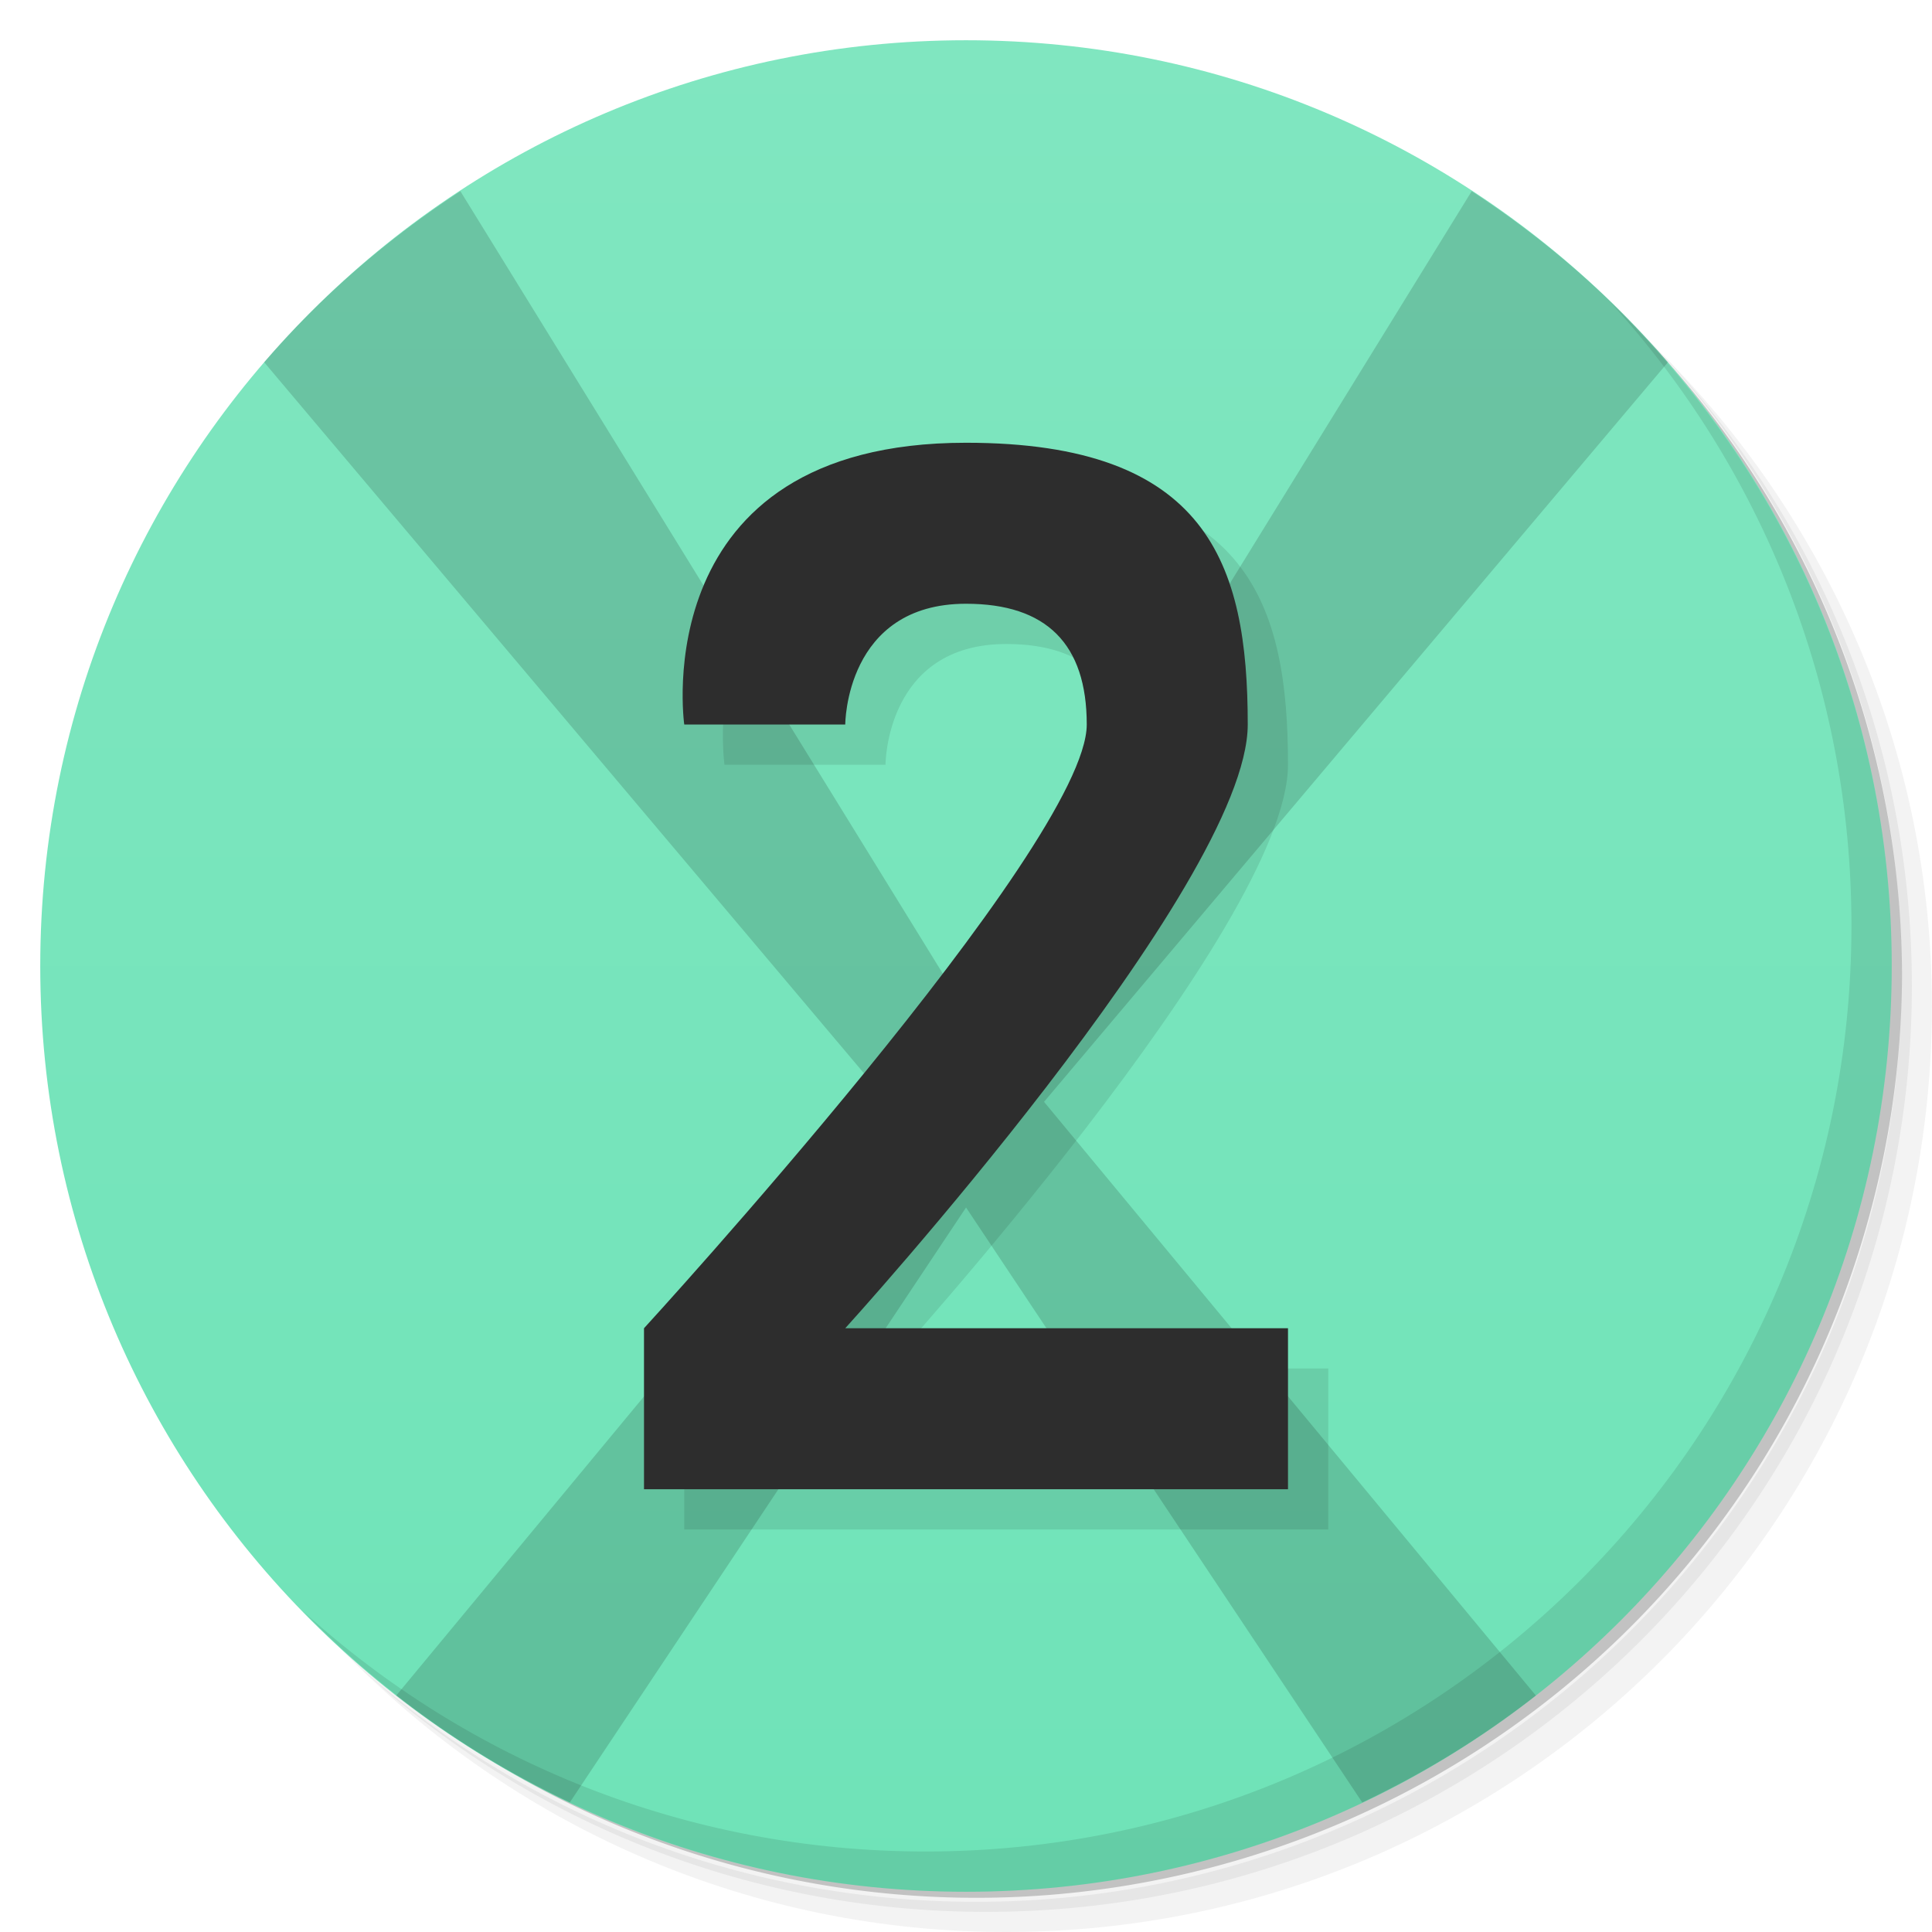 <svg version="1.1" viewBox="0 0 48 48" xmlns="http://www.w3.org/2000/svg" xmlns:xlink="http://www.w3.org/1999/xlink">
 <defs>
  <linearGradient id="linearGradient3764" x1="1" x2="47" gradientTransform="matrix(0 -1 1 0 -1.5e-6 48)" gradientUnits="userSpaceOnUse">
   <stop style="stop-color:#6fe3b8" offset="0"/>
   <stop style="stop-color:#80e6c0" offset="1"/>
  </linearGradient>
 </defs>
 <path d="m36.31 5c5.859 4.062 9.688 10.831 9.688 18.5 0 12.426-10.07 22.5-22.5 22.5-7.669 0-14.438-3.828-18.5-9.688 1.037 1.822 2.306 3.499 3.781 4.969 4.085 3.712 9.514 5.969 15.469 5.969 12.703 0 23-10.298 23-23 0-5.954-2.256-11.384-5.969-15.469-1.469-1.475-3.147-2.744-4.969-3.781zm4.969 3.781c3.854 4.113 6.219 9.637 6.219 15.719 0 12.703-10.297 23-23 23-6.081 0-11.606-2.364-15.719-6.219 4.16 4.144 9.883 6.719 16.219 6.719 12.703 0 23-10.298 23-23 0-6.335-2.575-12.06-6.719-16.219z" style="opacity:.05"/>
 <path d="m41.28 8.781c3.712 4.085 5.969 9.514 5.969 15.469 0 12.703-10.297 23-23 23-5.954 0-11.384-2.256-15.469-5.969 4.113 3.854 9.637 6.219 15.719 6.219 12.703 0 23-10.298 23-23 0-6.081-2.364-11.606-6.219-15.719z" style="opacity:.1"/>
 <path d="m31.25 2.375c8.615 3.154 14.75 11.417 14.75 21.13 0 12.426-10.07 22.5-22.5 22.5-9.708 0-17.971-6.135-21.12-14.75a23 23 0 0 0 44.875-7 23 23 0 0 0-16-21.875z" style="opacity:.2"/>
 <path d="m24 1c12.703 0 23 10.297 23 23s-10.297 23-23 23-23-10.297-23-23 10.297-23 23-23z" style="fill:url(#linearGradient3764)"/>
 <path id="path3853" transform="matrix(1.45,0,0,1,-7.2,0)" d="m36 34a10 3 0 1 1-20 0 10 3 0 1 1 20 0z" style="fill:none;opacity:.359"/>
 <path d="m11.438 4.75c-1.821 1.189-3.461 2.608-4.875 4.25l15.5 18.375-12.219 14.75c1.33 1.041 2.771 1.925 4.313 2.656l9.844-14.781 9.844 14.781c1.541-0.731 2.983-1.615 4.313-2.656l-12.219-14.75 15.5-18.375c-1.414-1.642-3.054-3.061-4.875-4.25l-12.563 20.375-12.563-20.375z" style="opacity:.15"/>
 <path d="m40.03 7.531c3.712 4.084 5.969 9.514 5.969 15.469 0 12.703-10.297 23-23 23-5.954 0-11.384-2.256-15.469-5.969 4.178 4.291 10.01 6.969 16.469 6.969 12.703 0 23-10.298 23-23 0-6.462-2.677-12.291-6.969-16.469z" style="opacity:.1"/>
 <use transform="translate(1,1)" width="48" height="48" xlink:href="#path3853"/>
 <path d="m25 12c-8 0-7 7-7 7h4s0-3 3-3c2 0 3 1 3 3 0 3-11 15-11 15v4h16v-4h-11s10-11 10-15-1-7-7-7z" style="opacity:.1;paint-order:stroke fill markers"/>
 <path d="m24 11c-8 0-7 7-7 7h4s0-3 3-3c2 0 3 1 3 3 0 3-11 15-11 15v4h16v-4h-11s10-11 10-15-1-7-7-7z" style="fill:#2d2d2d;paint-order:stroke fill markers"/>
</svg>
